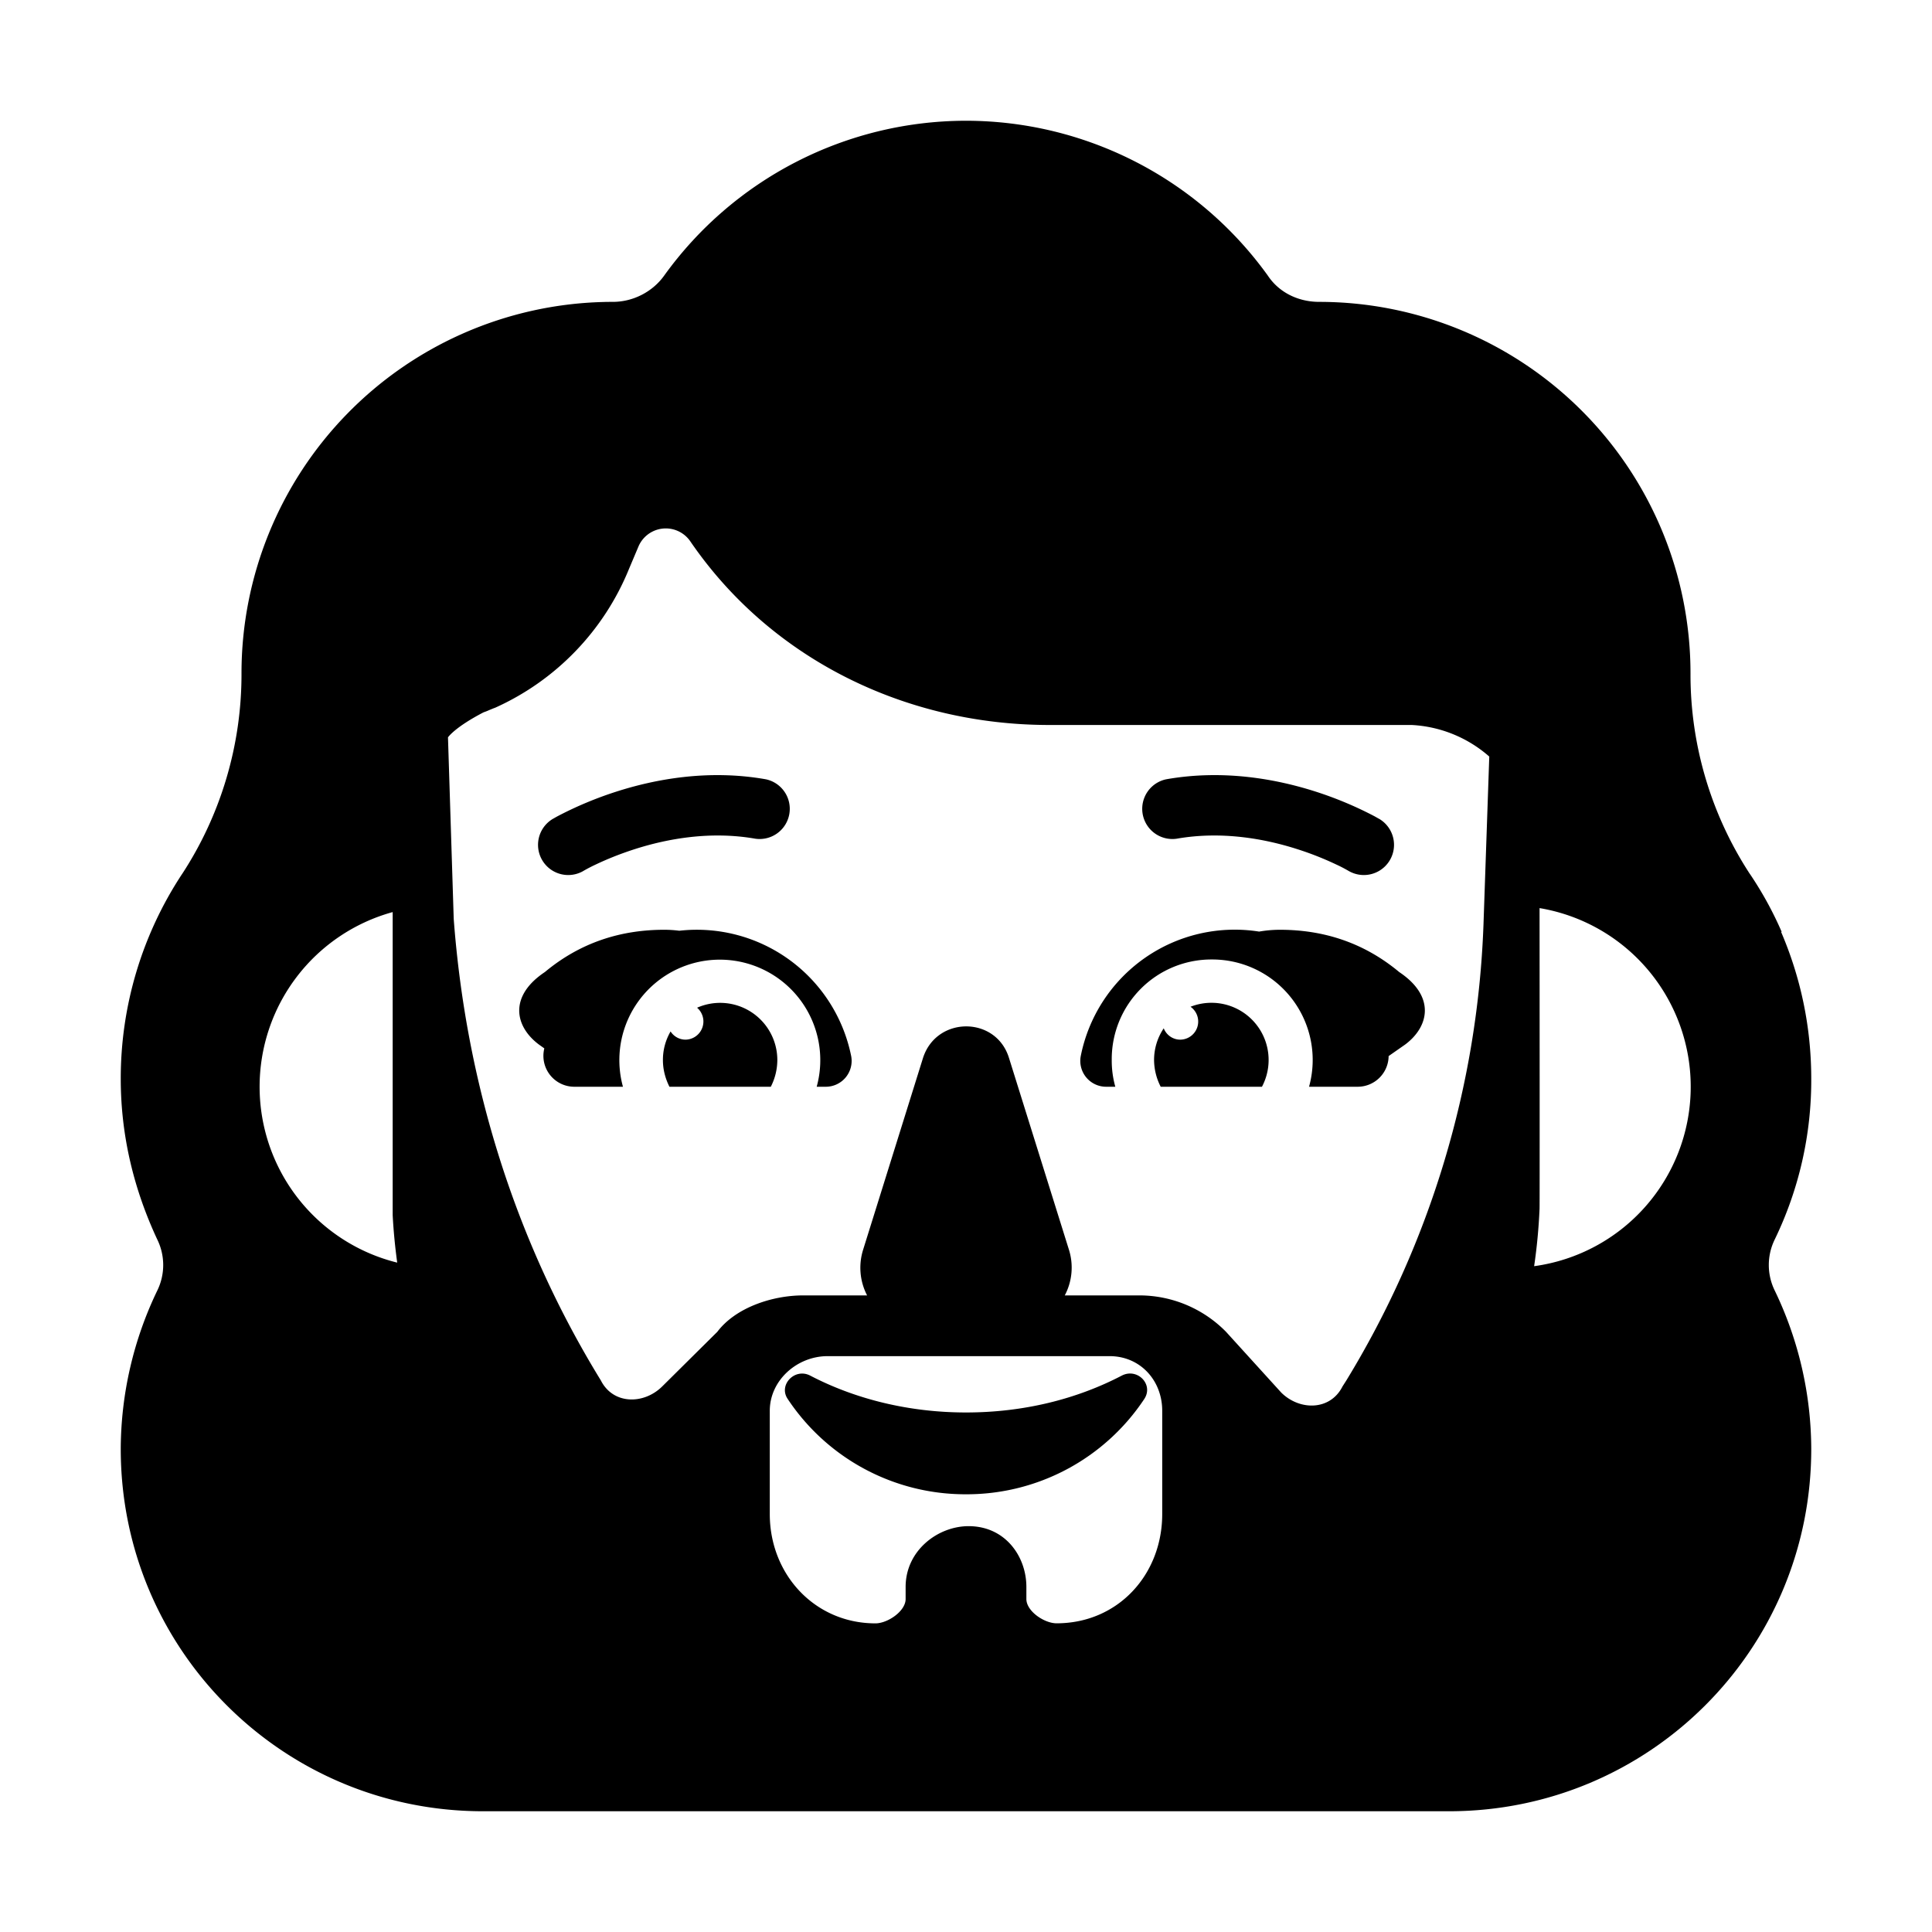<svg xmlns="http://www.w3.org/2000/svg" width="1em" height="1em" viewBox="0 0 32 32"><g fill="currentColor"><path d="m9.657 14.429l.008-.005a2.647 2.647 0 0 1 .211-.109c.15-.071.37-.165.639-.251c.54-.173 1.255-.303 1.998-.172a.5.5 0 0 0 .174-.984c-.957-.17-1.843 0-2.476.203a6.112 6.112 0 0 0-.981.411a3.226 3.226 0 0 0-.06.034l-.024.013l-.002.001v.001a.5.5 0 0 0 .513.858m13.2-.858a.5.5 0 0 1-.513.858h-.001l-.008-.005a2.365 2.365 0 0 0-.211-.109a5.12 5.12 0 0 0-.639-.251c-.54-.173-1.255-.303-1.998-.172a.5.5 0 0 1-.174-.984c.957-.17 1.843 0 2.477.203a6.11 6.11 0 0 1 .98.411l.06.034l.019.01l.005.003l.002.001zM10.318 18a1.664 1.664 0 1 1 3.209 0h.148a.428.428 0 0 0 .424-.504a2.607 2.607 0 0 0-2.848-2.08A1.975 1.975 0 0 0 11 15.4c-.7 0-1.375.2-1.975.7c-.6.4-.5.9-.1 1.2l.09.064v.003a.512.512 0 0 0 .503.633z"/><path d="M12.875 17.557a.947.947 0 0 0-1.329-.866a.301.301 0 0 1-.191.529a.295.295 0 0 1-.248-.136a.935.935 0 0 0-.127.473c0 .157.039.305.108.443h1.679a.98.98 0 0 0 .108-.443m7.98-2.127a2.6 2.6 0 0 0-2.955 2.065a.428.428 0 0 0 .425.505h.148a1.603 1.603 0 0 1-.059-.443a1.65 1.65 0 0 1 1.659-1.665A1.664 1.664 0 0 1 21.682 18h.8a.513.513 0 0 0 .518-.508l.275-.192c.4-.3.5-.8-.1-1.2c-.6-.5-1.275-.7-1.975-.7c-.115 0-.23.01-.345.03"/><path d="M19.115 17.557a.94.94 0 0 1 .16-.525c.043.11.15.188.274.188a.3.3 0 0 0 .17-.545A.947.947 0 0 1 20.902 18h-1.677a.98.98 0 0 1-.11-.443m-5.698 5.226c.747.39 1.637.612 2.583.612c.956 0 1.836-.222 2.583-.612c.256-.13.53.148.369.39A3.53 3.53 0 0 1 16 24.75a3.53 3.53 0 0 1-2.952-1.577c-.16-.232.114-.52.369-.39"/><path d="M29.396 20.528a6.045 6.045 0 0 0 .604-2.66c0-.871-.18-1.689-.5-2.434h.01a5.936 5.936 0 0 0-.525-.957l-.004-.005A6.04 6.04 0 0 1 28 11.17v-.02A6.152 6.152 0 0 0 21.85 5c-.34 0-.661-.15-.85-.434A6.163 6.163 0 0 0 16 2a6.163 6.163 0 0 0-5 2.566c-.189.264-.51.434-.85.434c-.052 0-.105 0-.158.002A6.152 6.152 0 0 0 4 11.151v.019c0 1.17-.34 2.32-.981 3.302l-.005.007A6.151 6.151 0 0 0 2 17.868c0 .962.226 1.849.604 2.66a.96.96 0 0 1 0 .85A6.085 6.085 0 0 0 2 24c0 3.32 2.68 6 6 6h16c3.32 0 6-2.68 6-6a6.08 6.08 0 0 0-.604-2.623a.96.96 0 0 1 0-.849M4.3 18a3 3 0 0 1 2.204-2.893v5.02c.014.267.04.529.075.786A3.001 3.001 0 0 1 4.3 18m21.2 2.018c.003-.073.001-3.664 0-4.977a3 3 0 0 1-.09 5.931c.046-.311.076-.63.09-.954m-.833-7.487l-.096 2.788a15.571 15.571 0 0 1-2.271 7.545l-.064.1c-.203.403-.711.403-1.015.101l-.914-1.006a2.013 2.013 0 0 0-1.421-.603h-1.25a.986.986 0 0 0 .068-.76l-.991-3.17c-.213-.701-1.203-.701-1.426 0l-.99 3.17a.995.995 0 0 0 .065.76h-1.06c-.508 0-1.117.2-1.421.603l-.914.906c-.305.301-.812.301-1.015-.101c-1.422-2.314-2.234-4.93-2.437-7.645l-.095-3.006s.107-.164.59-.415c.03-.01.063-.023.096-.038c.034-.014.067-.028.096-.038a4.296 4.296 0 0 0 2.217-2.301l.153-.362a.492.492 0 0 1 .86-.095c1.34 1.96 3.576 3.044 5.947 3.044h6.003a2.11 2.11 0 0 1 1.285.523M12.75 25.077v-1.71c0-.503.45-.905.958-.905h4.67c.508 0 .872.402.872.905v1.71c0 1.006-.735 1.81-1.75 1.81c-.203 0-.5-.2-.5-.402v-.201c0-.503-.348-1.006-.957-1.006c-.508 0-1.043.402-1.043 1.006v.201c0 .201-.297.403-.5.403c-1 0-1.75-.805-1.75-1.811"/></g></svg>